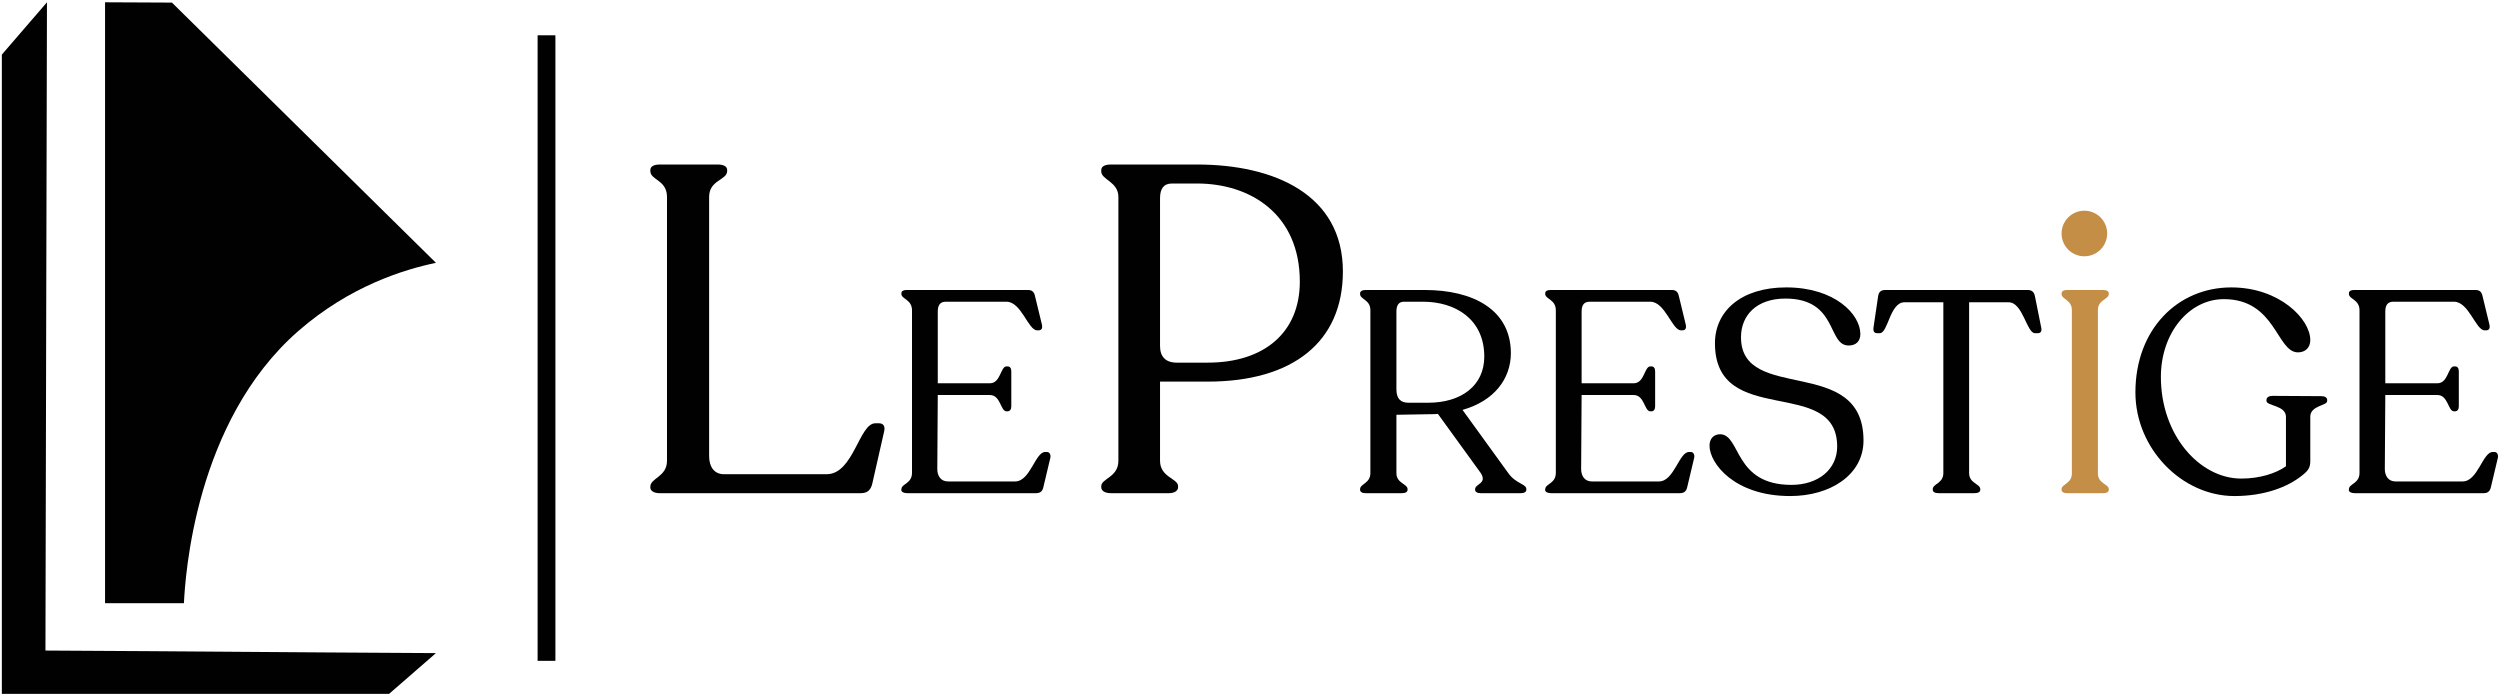 <svg width="723" height="201" viewBox="0 0 723 201" fill="none" xmlns="http://www.w3.org/2000/svg">
<g id="LePrestigeLogo">
<path id="SeparadorLogo" d="M160.624 191.114H155.475V10.207H160.624V191.114Z" fill="#010101"/>
<path id="VelaLogo" d="M30.381 0.66V174.446H53.189C53.572 166.904 56.314 121.905 86.268 95.735C101.202 82.692 116.908 77.93 126.073 76.006C113.029 63.151 99.991 50.296 86.948 37.441C74.543 25.209 62.131 12.983 49.726 0.752" fill="#010101"/>
<path id="LLogo" d="M126.074 188.879C79.527 188.633 59.696 188.386 13.144 188.139C13.281 115.694 13.431 73.107 13.582 0.662L0.534 15.789V200.661H112.53" fill="#010101"/>
<path id="L" d="M188.076 141.022V140.757C188.076 138.209 192.894 137.943 192.894 133.258V56.95C192.894 52 188.076 52.13 188.076 49.452V49.186C188.076 48.118 189.144 47.581 190.753 47.581H207.622C209.227 47.581 210.299 48.118 210.299 49.186V49.452C210.299 52.13 205.079 52 205.079 56.95V131.919C205.079 134.999 206.548 137.14 209.362 137.14H239.079C246.844 137.14 248.453 122.414 253.138 122.414H254.209C255.415 122.414 256.082 123.217 255.681 124.822L252.338 139.548C251.941 141.559 250.994 142.628 248.986 142.628H190.753C189.148 142.628 188.076 141.96 188.076 141.022Z" fill="#010101"/>
<path id="P" d="M349.269 104.876C365.601 104.876 375.908 96.174 375.908 81.448C375.908 61.902 361.589 53.07 346.191 53.07H338.964C336.551 53.07 335.481 54.539 335.481 57.353V100.056C335.481 103.136 337.088 104.876 340.303 104.876H349.269ZM318.481 140.889V140.618C318.481 138.346 323.437 138.075 323.437 133.255V56.952C323.437 52.533 318.481 51.996 318.481 49.589V49.188C318.481 48.114 319.547 47.578 321.292 47.578H346.191C368.546 47.578 388.365 56.28 388.365 78.504C388.365 98.988 373.766 110.364 349.269 110.364H335.481V133.255C335.481 138.075 340.704 138.346 340.704 140.618V140.889C340.704 141.957 339.634 142.629 338.024 142.629H321.292C319.551 142.629 318.481 141.957 318.481 140.889Z" fill="#010101"/>
<path id="E1" d="M260.687 141.635V141.47C260.687 139.894 263.752 139.894 263.752 136.752V89.736C263.752 86.594 260.687 86.511 260.687 85.022V84.771C260.687 84.191 261.262 83.862 262.176 83.862H297.27C298.599 83.862 299.091 84.525 299.337 85.68L301.325 93.875C301.571 95.035 301.16 95.533 300.338 95.533H299.926C297.359 95.533 295.377 87.256 291.07 87.256H273.525C272.035 87.256 271.203 88.083 271.203 90.07V110.844H286.269C289.417 110.844 289.335 105.961 291.07 105.961H291.398C292.056 105.961 292.469 106.459 292.469 107.368V117.549C292.469 118.376 292.056 118.956 291.398 118.956H291.07C289.335 118.956 289.417 114.238 286.269 114.238H271.203L271.066 135.674C271.066 137.579 272.068 139.232 274.134 139.232H293.583C297.968 139.232 299.375 130.709 302.275 130.709H302.767C303.507 130.709 303.932 131.453 303.767 132.362L301.78 140.726C301.533 141.964 300.958 142.626 299.628 142.626H262.383C261.383 142.626 260.644 142.297 260.644 141.635" fill="#010101"/>
<path id="R" d="M429.254 103.147C429.254 92.221 420.812 87.256 411.538 87.256H405.994C404.505 87.256 403.843 88.329 403.843 90.07V112.584C403.843 115.316 405.088 116.471 407.316 116.471H413.027C422.628 116.471 429.254 111.506 429.254 103.147ZM441.419 141.47V141.635C441.419 142.297 440.764 142.631 439.763 142.631H428.257C427.27 142.631 426.604 142.297 426.604 141.635V141.47C426.604 139.899 430.162 139.899 428.257 136.834L415.841 119.701C415.183 119.783 414.527 119.783 413.773 119.783L403.843 119.952V136.834C403.843 139.812 407.072 139.899 407.072 141.47V141.635C407.072 142.297 406.416 142.631 405.416 142.631H394.987C394 142.631 393.334 142.297 393.334 141.635V141.47C393.334 139.899 396.312 139.812 396.312 136.834V89.654C396.312 86.676 393.334 86.594 393.334 85.023V84.853C393.334 84.191 393.992 83.862 394.987 83.862H411.957C426.106 83.862 436.867 89.572 436.949 102.069C436.949 109.601 432.065 115.978 422.961 118.54L436.203 136.834C438.437 139.981 441.419 139.899 441.419 141.47Z" fill="#010101"/>
<path id="E2" d="M446.884 141.635V141.47C446.884 139.894 449.945 139.894 449.945 136.752V89.736C449.945 86.594 446.884 86.511 446.884 85.022V84.771C446.884 84.191 447.459 83.862 448.373 83.862H483.467C484.796 83.862 485.291 84.525 485.538 85.68L487.522 93.875C487.769 95.035 487.357 95.533 486.535 95.533H486.127C483.56 95.533 481.574 87.256 477.267 87.256H459.725C458.235 87.256 457.403 88.083 457.403 90.07V110.844H472.466C475.614 110.844 475.532 105.961 477.267 105.961H477.598C478.256 105.961 478.666 106.459 478.666 107.368V117.549C478.666 118.376 478.256 118.956 477.598 118.956H477.267C475.532 118.956 475.614 114.238 472.466 114.238H457.403L457.266 135.674C457.266 137.579 458.265 139.232 460.331 139.232H479.78C484.165 139.232 485.572 130.709 488.472 130.709H488.967C489.707 130.709 490.132 131.453 489.968 132.362L487.98 140.726C487.734 141.964 487.158 142.626 485.829 142.626H448.584C447.583 142.626 446.841 142.297 446.841 141.635" fill="#010101"/>
<path id="S" d="M494.392 128.89C494.392 126.986 495.475 125.579 497.54 125.579C503.496 125.83 501.429 140.227 518.07 140.227C525.931 140.227 531.309 135.678 531.309 129.137C531.309 108.527 495.965 124.09 495.965 99.26C495.965 90.069 503.416 83.117 516.575 83.117C530.649 83.117 538.014 90.901 538.014 96.61C538.014 98.597 536.85 99.922 534.622 99.922C528.414 99.922 531.559 86.347 516.33 86.347C507.971 86.347 503.496 91.23 503.496 97.519C503.496 116.804 538.924 102.402 538.924 127.401C538.924 137.331 529.324 143.457 517.736 143.457C501.511 143.457 494.392 133.938 494.392 128.89Z" fill="#010101"/>
<path id="T" d="M558.953 141.635V141.47C558.953 139.894 562.015 139.812 562.015 136.834V87.421H550.759C546.54 87.421 546.04 96.359 543.643 96.359H542.904C542.068 96.359 541.655 95.862 541.82 94.706L543.151 85.68C543.316 84.525 543.89 83.862 545.219 83.862H586.358C587.688 83.862 588.263 84.525 588.51 85.68L590.33 94.788C590.577 95.862 590.083 96.359 589.33 96.359H588.51C586.112 96.359 585.032 87.421 580.895 87.421H569.469V136.834C569.469 139.812 572.698 139.894 572.698 141.47V141.635C572.698 142.297 572.041 142.626 570.958 142.626H560.613C559.626 142.626 558.953 142.297 558.953 141.635Z" fill="#010101"/>
<path id="I" d="M596.205 141.47C596.205 139.981 599.183 139.899 599.183 136.916V89.659C599.183 86.676 596.205 86.594 596.205 85.022V84.858C596.205 84.196 596.863 83.862 597.858 83.862H608.203C609.204 83.862 609.863 84.196 609.863 84.858V85.022C609.863 86.594 606.714 86.676 606.714 89.659V136.916C606.714 139.899 609.863 139.981 609.863 141.47V141.635C609.863 142.297 609.204 142.631 608.203 142.631H597.858C596.871 142.631 596.205 142.297 596.205 141.635V141.47Z" fill="#C48E46"/>
<path id="G" d="M617.561 113.494C617.561 95.2 629.811 83.119 645.287 83.119C659.278 83.119 668.135 92.304 668.135 98.347C668.135 100.499 666.726 101.906 664.575 101.906C658.362 101.906 658.199 86.513 643.136 86.513C633.123 86.513 624.928 96.196 624.928 109.027C624.928 125.827 636.102 138.406 648.188 138.406C653.482 138.406 658.199 136.917 661.096 134.848V120.528C661.096 117.216 655.468 117.386 655.468 115.979V115.645C655.468 114.901 656.208 114.485 657.208 114.485L671.361 114.571C672.361 114.571 673.017 114.982 673.017 115.645V115.978C673.017 117.385 668.135 117.216 668.135 120.527V133.358C668.135 135.094 667.642 136.008 665.984 137.332C661.677 140.89 654.805 143.458 646.2 143.458C630.971 143.458 617.561 129.719 617.561 113.494Z" fill="#010101"/>
<path id="E3" d="M679.309 141.635V141.47C679.309 139.894 682.37 139.894 682.37 136.752V89.736C682.37 86.594 679.309 86.511 679.309 85.022V84.771C679.309 84.191 679.884 83.862 680.798 83.862H715.892C717.221 83.862 717.716 84.525 717.963 85.68L719.947 93.875C720.193 95.035 719.785 95.533 718.963 95.533H718.552C715.985 95.533 713.999 87.256 709.692 87.256H692.15C690.66 87.256 689.828 88.083 689.828 90.07V110.844H704.894C708.042 110.844 707.957 105.961 709.692 105.961H710.023C710.681 105.961 711.09 106.459 711.09 107.368V117.549C711.09 118.376 710.681 118.956 710.023 118.956H709.692C707.957 118.956 708.042 114.238 704.894 114.238H689.828L689.691 135.674C689.691 137.579 690.69 139.232 692.756 139.232H712.205C716.59 139.232 717.997 130.709 720.897 130.709H721.392C722.132 130.709 722.557 131.453 722.392 132.362L720.405 140.726C720.158 141.964 719.583 142.626 718.254 142.626H681.009C680.008 142.626 679.269 142.297 679.269 141.635" fill="#010101"/>
<path id="Ipunto" d="M609.394 67.527C609.394 71.168 606.441 74.122 602.8 74.122C599.155 74.122 596.205 71.168 596.205 67.527C596.205 63.887 599.155 60.933 602.8 60.933C606.441 60.933 609.394 63.887 609.394 67.527Z" fill="#C48E46"/>
</g>
</svg>

